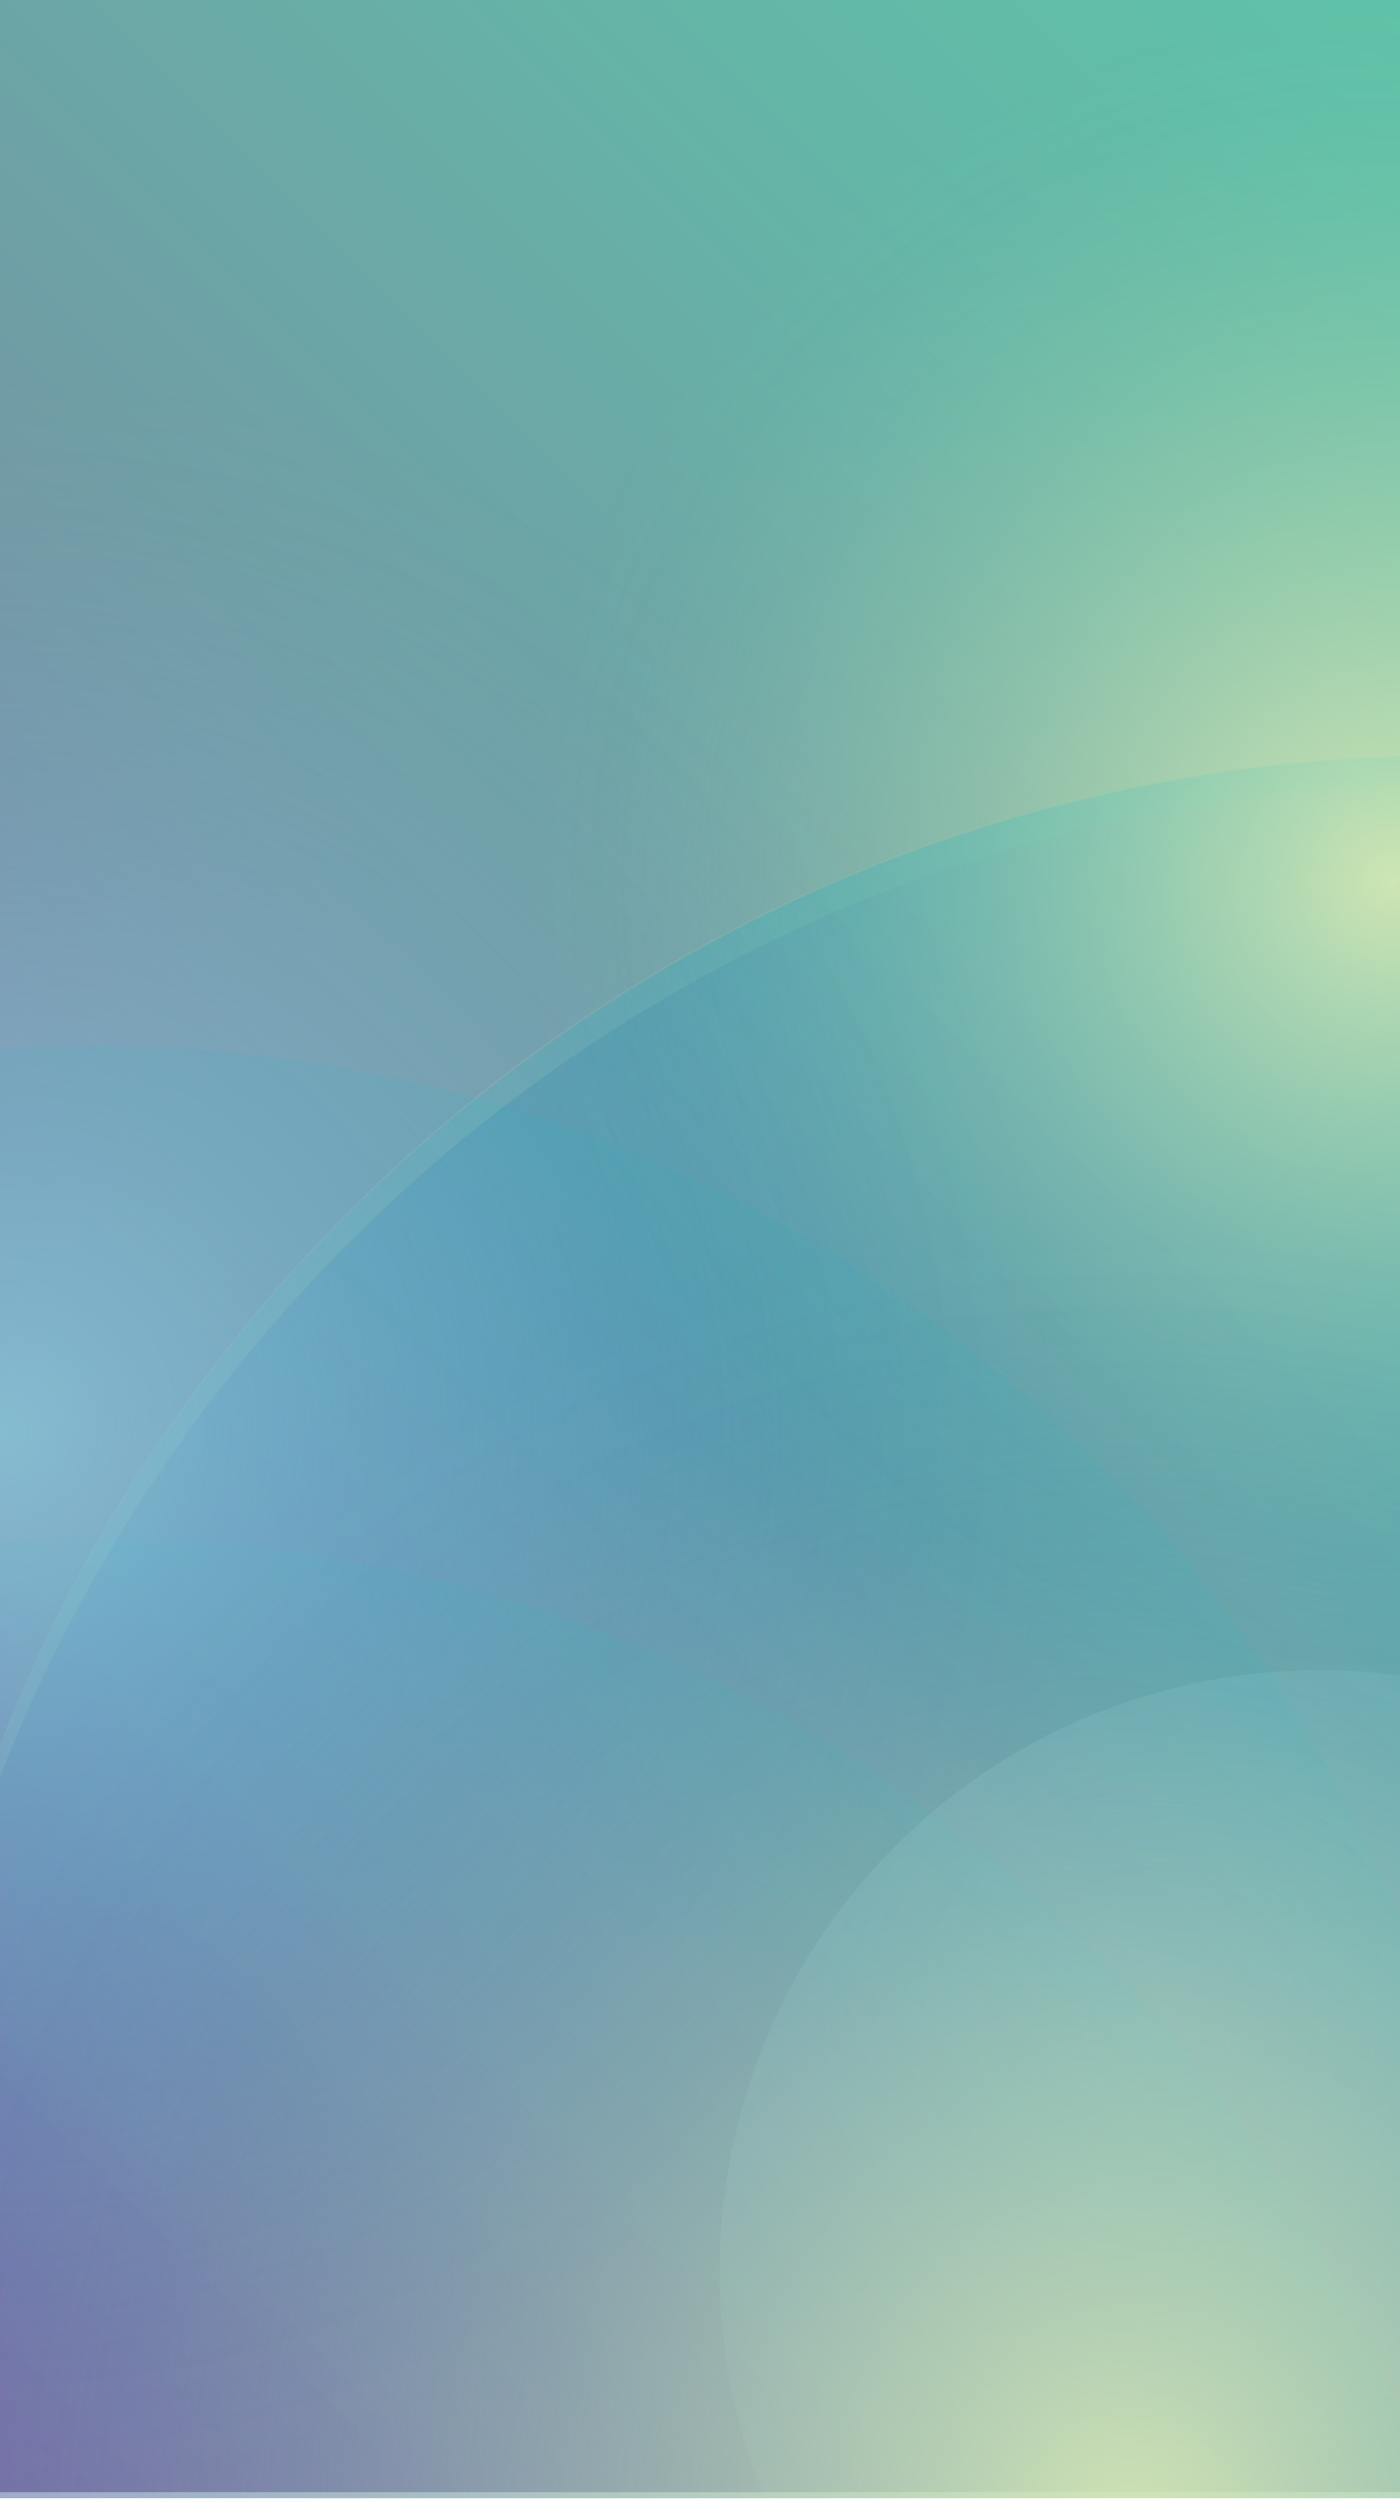 <svg xmlns="http://www.w3.org/2000/svg" xmlns:xlink="http://www.w3.org/1999/xlink" viewBox="0 0 231 412.25"><defs><linearGradient id="linear-gradient" x1="275.51" y1="45.49" x2="-115.57" y2="436.57" gradientUnits="userSpaceOnUse"><stop offset="0" stop-color="#5fc2a8"/><stop offset="0.15" stop-color="#64b6a7"/><stop offset="0.42" stop-color="#7397a5"/><stop offset="0.77" stop-color="#8966a2"/><stop offset="0.89" stop-color="#9253a1"/></linearGradient><linearGradient id="linear-gradient-2" x1="330.31" y1="120.01" x2="-70.35" y2="520.67" gradientUnits="userSpaceOnUse"><stop offset="0" stop-color="#00b8b8"/><stop offset="0.01" stop-color="#01b7b8"/><stop offset="0.69" stop-color="#6970a7"/><stop offset="1" stop-color="#9253a1"/></linearGradient><linearGradient id="linear-gradient-3" x1="240.22" y1="167.81" x2="-270.38" y2="678.4" xlink:href="#linear-gradient-2"/><linearGradient id="linear-gradient-4" x1="219.93" y1="228.67" x2="-290.63" y2="739.23" xlink:href="#linear-gradient-2"/><linearGradient id="linear-gradient-5" x1="196.86" y1="112.11" x2="104.91" y2="204.06" gradientUnits="userSpaceOnUse"><stop offset="0" stop-color="#00b8b8"/><stop offset="0.31" stop-color="#48c8b7"/><stop offset="0.79" stop-color="#b0e0b5"/><stop offset="1" stop-color="#d9e9b4"/></linearGradient><radialGradient id="radial-gradient" cx="229.84" cy="145.34" r="144.14" gradientUnits="userSpaceOnUse"><stop offset="0" stop-color="#d9e9b4"/><stop offset="0.14" stop-color="#d9e9b4" stop-opacity="0.77"/><stop offset="0.31" stop-color="#d9e9b4" stop-opacity="0.54"/><stop offset="0.47" stop-color="#d9e9b4" stop-opacity="0.35"/><stop offset="0.62" stop-color="#d9e9b4" stop-opacity="0.2"/><stop offset="0.76" stop-color="#d9e9b4" stop-opacity="0.09"/><stop offset="0.89" stop-color="#d9e9b4" stop-opacity="0.02"/><stop offset="1" stop-color="#d9e9b4" stop-opacity="0"/></radialGradient><radialGradient id="radial-gradient-2" cx="0" cy="236.34" r="175.91" gradientUnits="userSpaceOnUse"><stop offset="0" stop-color="#8dd5e3"/><stop offset="0.13" stop-color="#8bd5e5" stop-opacity="0.79"/><stop offset="0.29" stop-color="#89d4e7" stop-opacity="0.56"/><stop offset="0.46" stop-color="#87d4e9" stop-opacity="0.36"/><stop offset="0.61" stop-color="#86d3eb" stop-opacity="0.2"/><stop offset="0.76" stop-color="#85d3ec" stop-opacity="0.09"/><stop offset="0.89" stop-color="#84d3ed" stop-opacity="0.02"/><stop offset="1" stop-color="#84d3ed" stop-opacity="0"/></radialGradient><radialGradient id="radial-gradient-3" cx="192.45" cy="332.24" r="213.36" xlink:href="#radial-gradient-2"/><radialGradient id="radial-gradient-4" cx="186.23" cy="417.32" r="220.03" xlink:href="#radial-gradient"/></defs><g style="isolation:isolate"><g id="Layer_2" data-name="Layer 2"><g id="Layer_1-2" data-name="Layer 1"><rect width="231" height="411" style="fill:url(#linear-gradient)"/><path d="M231,412V124.77C125.7,128.16,36.42,194.91,0,288.18V412Z" style="opacity:0.5;fill:url(#linear-gradient-2)"/><path d="M78.66,181.14a233.17,233.17,0,0,0-63-8.63c-5.25,0-10.46.2-15.63.54V412H231V315.81A234,234,0,0,0,78.66,181.14Z" style="mix-blend-mode:multiply;opacity:0.13;fill:url(#linear-gradient-3)"/><path d="M78.66,262.28a233.56,233.56,0,0,0-63-8.62c-5.25,0-10.46.19-15.63.54V412H231V397A234,234,0,0,0,78.66,262.28Z" style="mix-blend-mode:multiply;opacity:0.13;fill:url(#linear-gradient-4)"/><path d="M0,287.78V293c36.42-93.22,125.7-160,231-163.33v-5.2C125.7,127.83,36.42,194.56,0,287.78Z" style="mix-blend-mode:screen;opacity:0.12;fill:url(#linear-gradient-5)"/><path d="M85.7,145.34A144.15,144.15,0,0,0,231,289.48h0V1.21h0A144.15,144.15,0,0,0,85.7,145.34Z" style="opacity:0.93;fill:url(#radial-gradient)"/><path d="M175.91,236.34A175.92,175.92,0,0,0,0,60.42V412.25A175.91,175.91,0,0,0,175.91,236.34Z" style="opacity:0.7;fill:url(#radial-gradient-2)"/><path d="M231,276.33A99,99,0,0,0,126.15,412H231Z" style="opacity:0.25;fill:url(#radial-gradient-3)"/><path d="M231,211.46A224.71,224.71,0,0,0,0,302.06V412H231Z" style="opacity:0.93;fill:url(#radial-gradient-4)"/></g></g></g></svg>